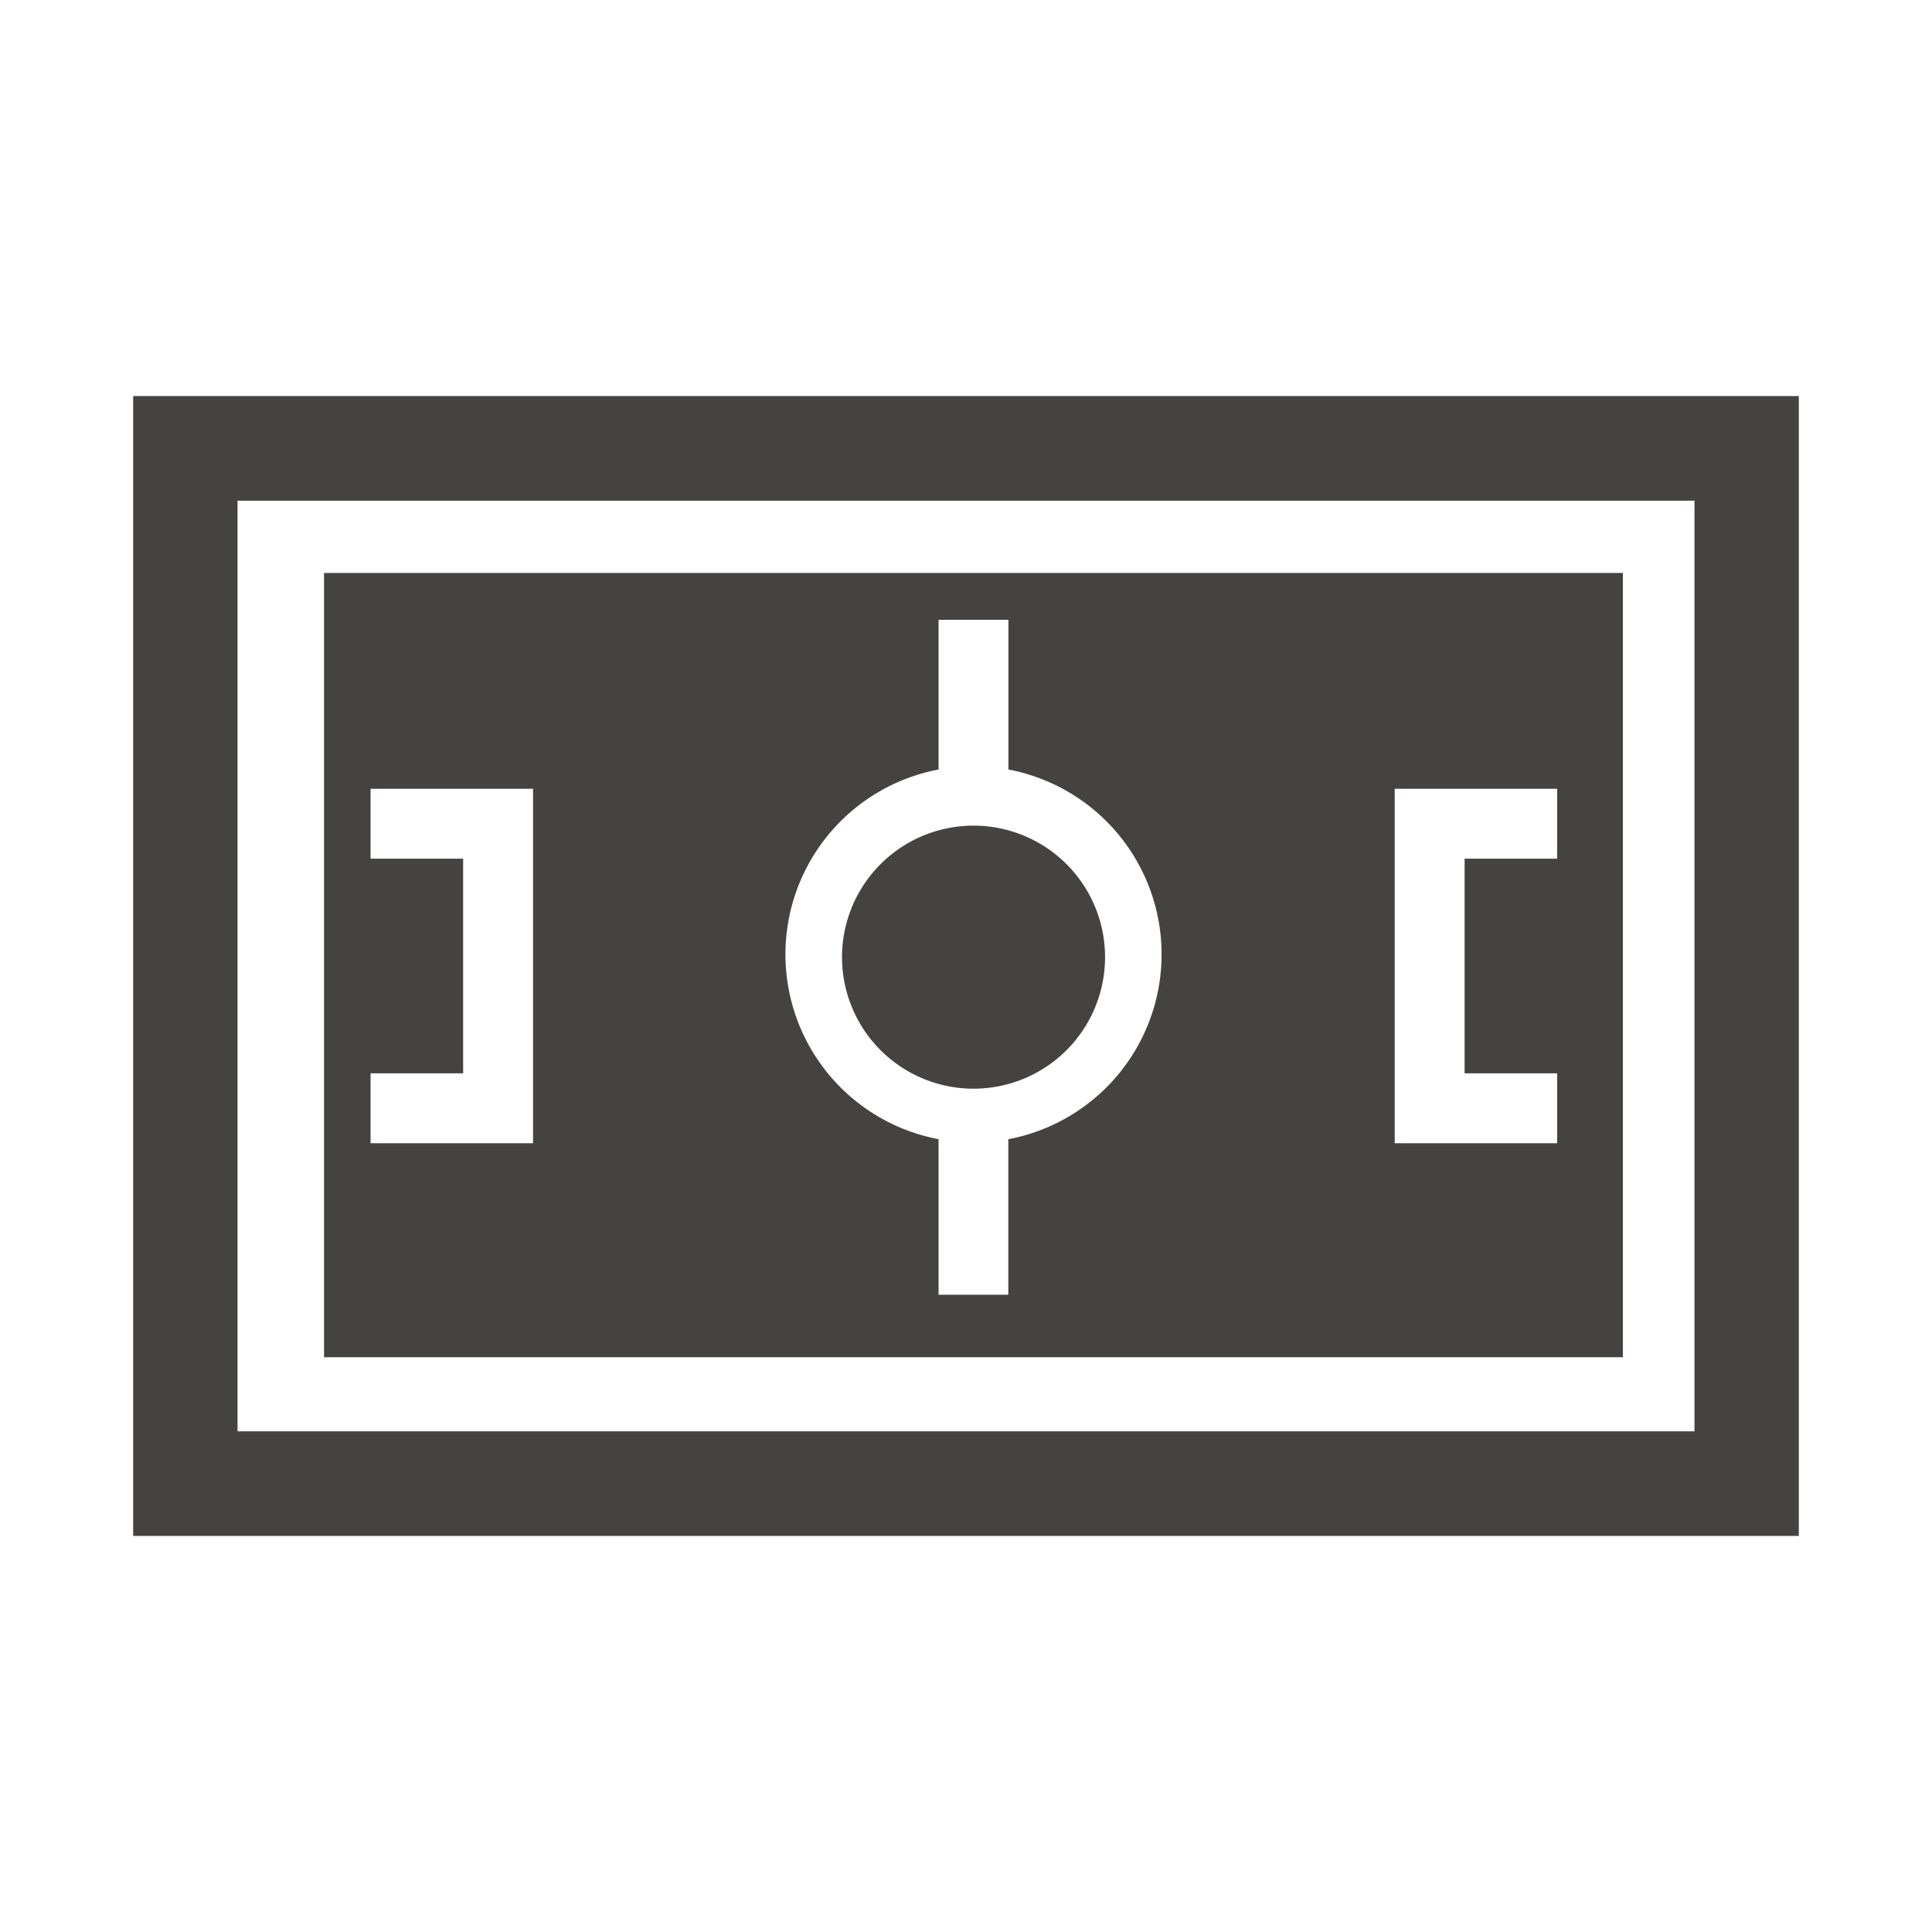 <svg id="Layer_1" data-name="Layer 1" xmlns="http://www.w3.org/2000/svg" viewBox="0 0 400 400"><defs><style>.cls-1{fill:#454242;}</style></defs><g id="NewGroup0-81"><path class="cls-1" d="M288.76,163.31h33.63v14.47H303.23v44.44h19.16v14.47H288.76V163.31Zm-80,72.55v32.2H194.32v-32.2a38.95,38.95,0,0,1,0-76.54v-31h14.47v31a38.95,38.95,0,0,1,0,76.54Zm-98.43.83H76.72V222.22H95.89V177.78H76.72V163.31h33.64v73.38Zm137.1-118.07H67.09V281H336V118.62Z"/><path class="cls-1" d="M201.56,170.94a27.23,27.23,0,1,0,27.23,27.23,27.23,27.23,0,0,0-27.23-27.23Z"/><path class="cls-1" d="M49.18,103.66H350.82V296.34H49.18V103.66ZM27.57,318H372.43V82H27.57V318Z"/></g></svg>